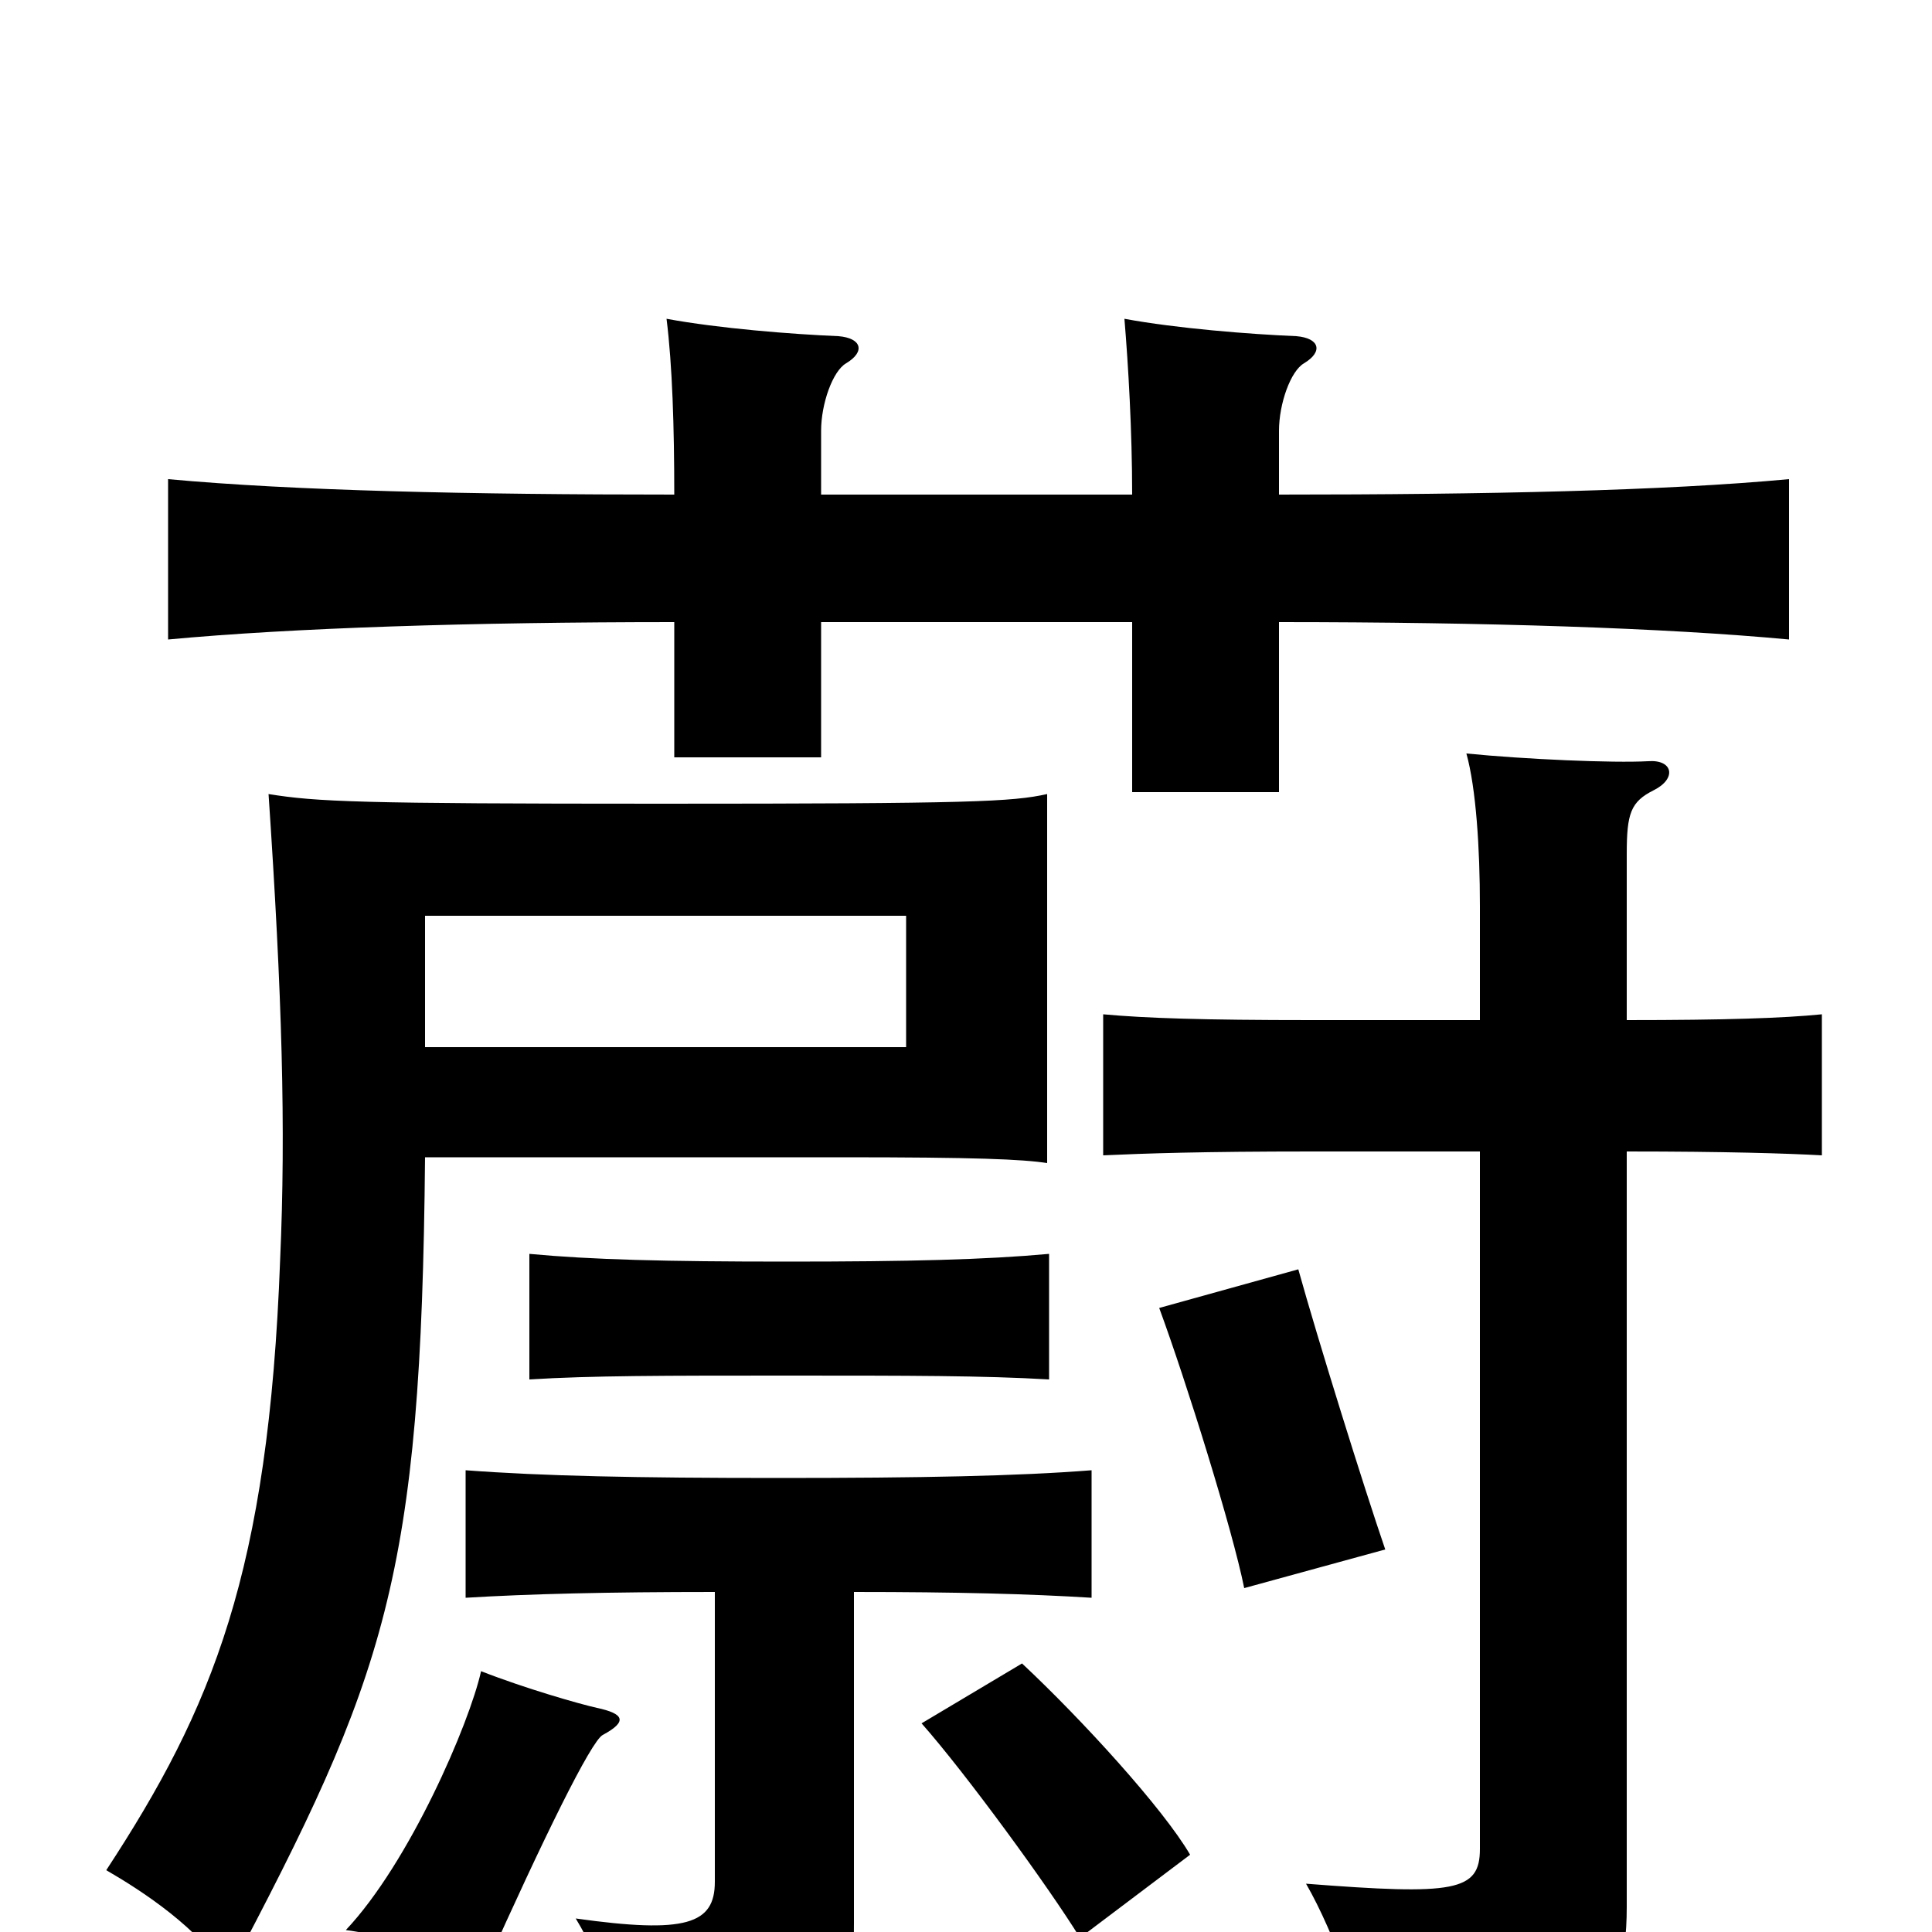 <svg xmlns="http://www.w3.org/2000/svg" viewBox="0 -1000 1000 1000">
	<path fill="#000000" d="M220 -526H469V-458H220ZM542 -398V-589C524 -585 503 -584 342 -584C185 -584 164 -585 139 -589C146 -485 148 -416 145 -348C139 -186 110 -116 55 -32C74 -21 103 -2 118 22C200 -133 218 -183 220 -401H436C505 -401 529 -400 542 -398ZM407 -288C471 -288 509 -288 543 -286V-351C510 -348 471 -347 407 -347C344 -347 306 -348 274 -351V-286C306 -288 344 -288 407 -288ZM425 -744V-777C425 -791 431 -808 438 -812C448 -818 446 -825 434 -826C410 -827 372 -830 345 -835C348 -811 349 -779 349 -744C243 -744 152 -746 87 -752V-669C151 -675 244 -678 349 -678V-608H425V-678H586V-590H662V-678C769 -678 862 -675 926 -669V-752C862 -746 769 -744 662 -744V-777C662 -791 668 -808 675 -812C685 -818 683 -825 671 -826C647 -827 609 -830 582 -835C584 -811 586 -777 586 -744ZM249 -135C243 -108 212 -36 179 -1C201 2 233 10 251 19C281 -48 306 -99 312 -102C325 -109 323 -113 309 -116C300 -118 272 -126 249 -135ZM616 -40C602 -64 560 -110 529 -139L477 -108C500 -82 543 -23 559 3ZM442 -176C495 -176 533 -175 565 -173V-239C527 -236 477 -235 403 -235C329 -235 281 -236 241 -239V-173C274 -175 314 -176 370 -176V-26C370 -4 355 1 298 -7C312 16 325 52 327 75C433 61 442 54 442 -5ZM766 -472H679C622 -472 593 -473 571 -475V-402C593 -403 622 -404 679 -404H766V-43C766 -21 753 -19 676 -25C691 1 706 44 710 70C819 61 842 45 842 -13V-404C893 -404 925 -403 943 -402V-475C923 -473 893 -472 842 -472V-558C842 -579 844 -585 856 -591C868 -597 866 -607 853 -606C835 -605 789 -607 759 -610C764 -592 766 -561 766 -531ZM717 -198C706 -230 682 -307 672 -343L600 -323C614 -285 638 -208 644 -178Z"/>
</svg>
